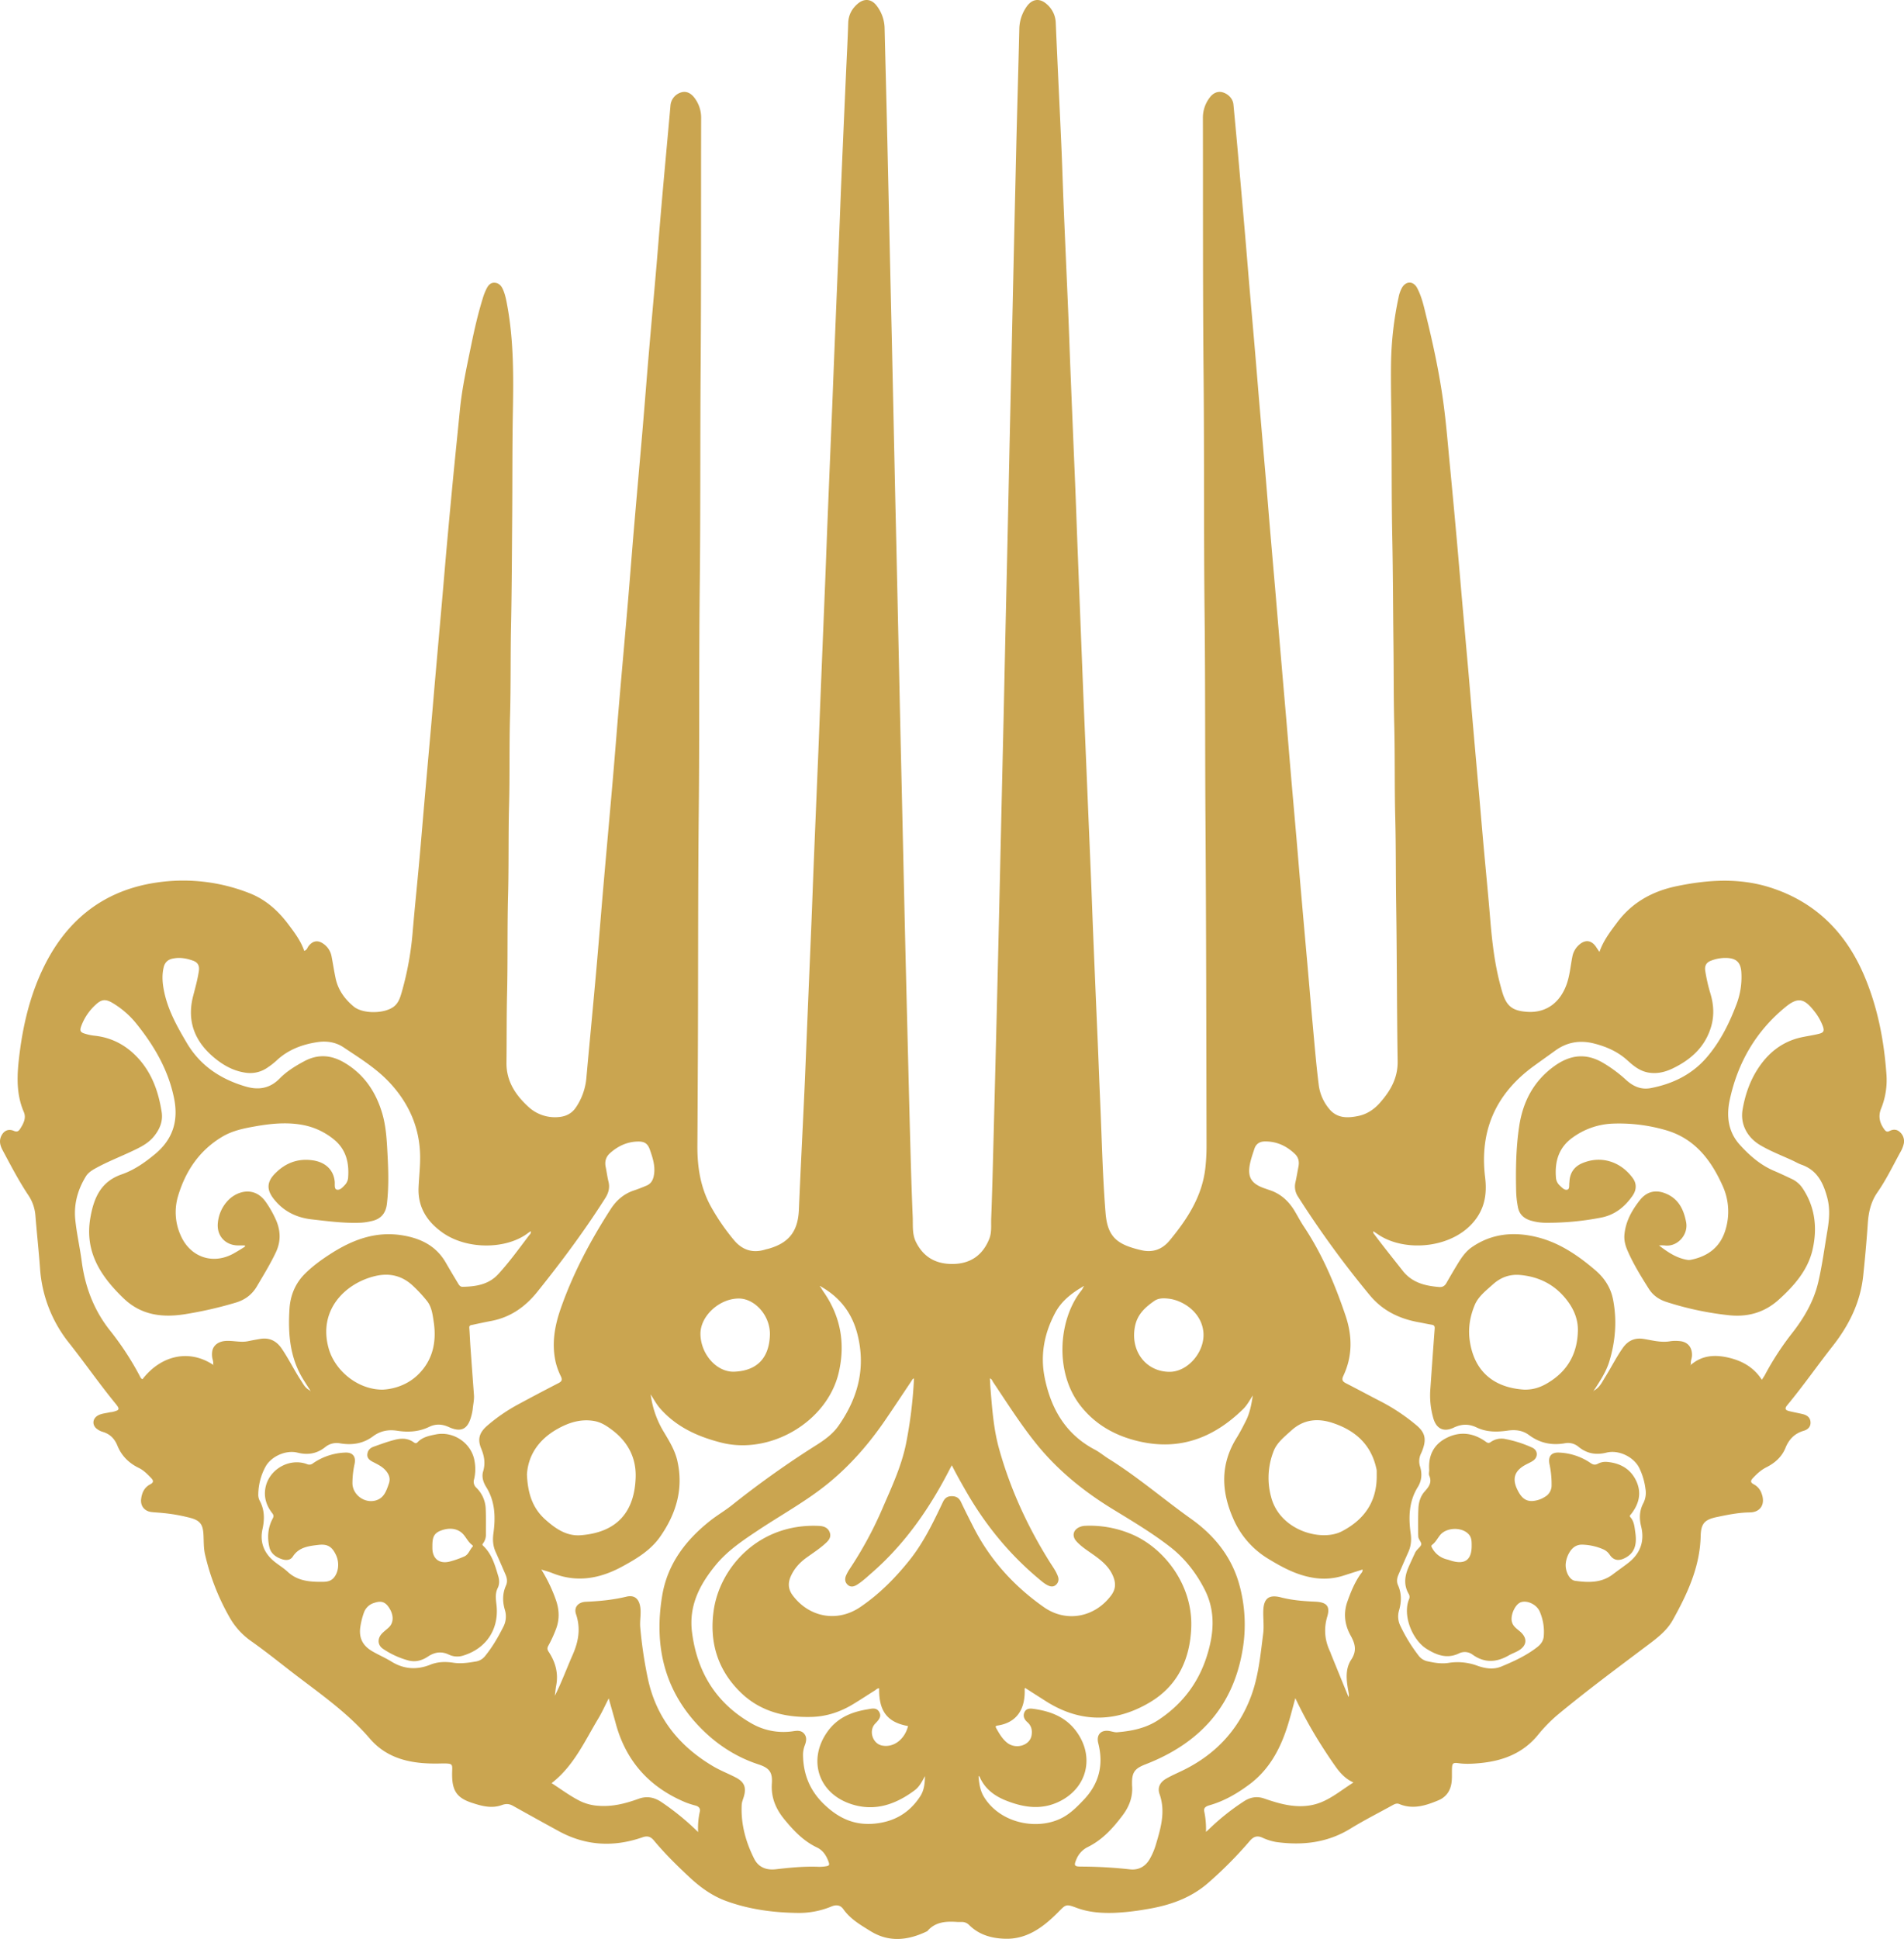 <svg xmlns="http://www.w3.org/2000/svg" viewBox="0 0 1927.28 1962.01"><defs><style>.cls-1{fill:#caa550;}</style></defs><title>Ресурс 2</title><g id="Слой_2" data-name="Слой 2"><g id="Слой_1-2" data-name="Слой 1"><path class="cls-1" d="M1619,963.16c4.18-11.81,11.17-20.7,17.9-29.75,15.2-20.44,36-31.75,60.47-36.79,32-6.6,64-8.6,95.69,1.77,45,14.73,75.29,45.35,93.68,88.2,13.92,32.43,20.45,66.66,22.85,101.77A76.83,76.83,0,0,1,1904,1122c-3,7.62-1.33,14.29,3.27,20.67,1.47,2,2.83,3.11,5.34,1.75,3.77-2,7.55-1.8,10.63,1.18a12.24,12.24,0,0,1,3.77,11.81,29.9,29.9,0,0,1-3.36,8.31c-7.54,13.71-14.3,27.89-23.27,40.76-6.67,9.55-9,20.14-9.76,31.47-1.19,17.59-2.78,35.14-4.62,52.69-2.84,27.18-14.33,50.27-30.91,71.37-15.53,19.78-29.93,40.44-46,59.82-2.95,3.55-1.81,5.1,1.91,6,4.51,1.11,9.1,1.93,13.62,3,4.11,1,7.51,3,8,7.74.54,5.13-2.79,8-6.9,9.18-9.22,2.73-14.86,8.56-18.46,17.37-3.66,9-10.65,15.21-19.25,19.53-5.32,2.67-9.56,6.56-13.58,10.84-2.51,2.66-2.89,4.51.8,6.42a16.22,16.22,0,0,1,7.74,8.81c4.5,11.44-1.21,19.51-11.74,19.61-11.15.11-22.14,2.34-33,4.6-12.75,2.64-16.46,6.44-16.77,19.47-.76,31.2-13.5,58.37-28.21,84.8-5.83,10.48-15.27,17.82-24.82,25-31,23.33-62.23,46.41-92.11,71.21a153.65,153.65,0,0,0-19.82,20.43c-15.31,18.48-35.56,26-58.63,28.17-7.16.67-14.19,1.1-21.37.09-6-.83-6.64.17-6.79,6.08-.12,4.65.21,9.3-.49,14-1.24,8.33-5.77,14.35-13.28,17.48-12.7,5.3-25.71,9.52-39.55,3.74-2.64-1.1-4.88.13-7.08,1.34-14.14,7.81-28.6,15.1-42.35,23.55-23.38,14.38-48.58,17.18-75.05,13.57a54.65,54.65,0,0,1-14.24-4.5c-5.23-2.28-8.88-1-12.6,3.38a411.56,411.56,0,0,1-41.83,42.21c-18.2,16-40,23.25-63.42,27a247.46,247.46,0,0,1-31.72,3.55c-13,.42-25.91-.43-38.35-5.07-11.18-4.18-10.89-3.36-19.17,4.93-14.58,14.61-31,26.92-52.94,26.37-13.42-.34-26.4-3.76-36.51-13.78a10.35,10.35,0,0,0-7.6-3.22c-1.5,0-3,.07-4.49,0-11.34-.78-22.26-.27-30.41,9.33-19.21,9.24-38.39,11.76-57.59-.12-10.06-6.23-20.33-12.14-27.37-22.14-3.08-4.37-7.48-4.66-12.06-2.73a85.9,85.9,0,0,1-35.12,6.51c-24.38-.39-48.41-3.62-71.5-12.06-14.36-5.24-26.42-14.09-37.43-24.38-12.54-11.72-24.79-23.76-35.78-37-3.27-3.92-6.65-4.73-11.39-3.08-29.15,10.15-57.53,8.7-84.85-6.24q-23.24-12.7-46.34-25.62c-3.78-2.12-7.09-2.26-11.29-.73-10.45,3.8-20.79.86-30.73-2.46-14.64-4.89-19.34-12.12-19.54-27.6-.15-11.8,2.73-12.3-12.49-12-26.41.58-52.19-3.49-70.87-25.29-23.79-27.77-54-47.87-82.49-70.07-12.48-9.73-24.89-19.54-37.83-28.67a73.34,73.34,0,0,1-21.86-24.38,233.23,233.23,0,0,1-24.65-63.53c-1.45-6.58-1.1-13.57-1.54-20.37-.62-9.55-3.42-13.47-12.7-16.09a174.77,174.77,0,0,0-28.93-5.12c-3.64-.38-7.31-.51-10.94-.94-7.08-.83-11.38-6.2-10.48-13.24.78-6.22,3.22-11.68,9.06-14.71,4-2.07,3.47-4,.8-6.74-3.73-3.84-7.43-7.66-12.33-10-10-4.85-17.42-12.29-21.6-22.6-2.91-7.17-7.72-11.83-15.16-13.94a17.47,17.47,0,0,1-5.31-2.72c-5.55-4-4.81-11,1.39-14.07,3.49-1.74,7.37-1.94,11.08-2.83,1-.23,2-.21,3-.44,7.37-1.76,7.85-2.73,3-8.61-16.25-19.86-30.91-40.94-46.8-61.08a135.1,135.1,0,0,1-29.46-75.57c-1.3-17.92-3.27-35.79-4.7-53.7a42.66,42.66,0,0,0-7.23-20.46C19,1194.83,11,1179.43,2.84,1164.17c-2.4-4.47-4-9.13-1.74-14.3,2.53-5.69,7.2-8,12.9-5.61,3.25,1.4,4.81.44,6.48-2.19,3.34-5.23,6.24-10.84,3.64-16.89-8.29-19.23-6.84-39-4.34-59,3.62-28.89,10.3-57.08,22.53-83.52,23-49.8,60.88-81.53,116-89.63a182.8,182.8,0,0,1,94.18,10.72c16.2,6.33,28.65,17.36,39,31.05,6.41,8.51,12.91,17,16.43,27.29,2.77-.68,3.15-3.16,4.41-4.76,4.27-5.39,9.16-6.36,14.8-2.51a19.79,19.79,0,0,1,8.51,13c1.41,7.34,2.53,14.74,4.07,22.06,2.48,11.75,9.21,21,18.22,28.52,9.29,7.75,31.54,7.48,40.95-.06,4.44-3.56,6.1-8.72,7.58-13.79a313.46,313.46,0,0,0,11.31-62.22c2-23.54,4.46-47,6.59-70.57,1.86-20.38,3.51-40.78,5.3-61.17q3.32-37.78,6.69-75.57c1.46-16.58,2.83-33.16,4.28-49.74q3.36-38.28,6.76-76.57c1.79-20.39,3.46-40.79,5.31-61.17q3.24-35.79,6.7-71.56c2-20.36,4.12-40.71,6.11-61.08,2.2-22.55,7.16-44.63,11.68-66.78,3.17-15.47,6.72-30.86,11.41-46a59.29,59.29,0,0,1,4-10.22c1.71-3.26,3.94-6,8-5.8s6.63,2.72,8.28,6.3c2.53,5.5,3.6,11.42,4.67,17.3,6.49,35.6,6.23,71.53,5.58,107.53-.64,35.16-.41,70.33-.68,105.5-.28,36.83-.4,73.66-1.17,110.48-.63,30.32-.13,60.66-1,91s-.19,60.66-1,91-.18,60.33-1,90.48c-.88,33.16-.22,66.33-1,99.48-.56,23.33-.33,46.66-.61,70-.22,18.46,8.81,32.38,21.65,44.25a39.5,39.5,0,0,0,31.65,10.83c7.1-.66,12.79-3.67,16.81-9.46a62.82,62.82,0,0,0,10.82-30.7c3.25-35.79,6.69-71.56,9.89-107.36,2.57-28.84,4.83-57.7,7.33-86.55,3.17-36.46,6.5-72.92,9.65-109.39,2.2-25.53,4.14-51.08,6.33-76.61,2.83-33.16,5.85-66.3,8.67-99.46,2.19-25.7,4.14-51.42,6.33-77.12,2.82-33.16,5.84-66.3,8.66-99.46,2.19-25.7,4.15-51.42,6.34-77.12,2.48-29.18,5.15-58.34,7.66-87.52,1.82-21.22,3.44-42.46,5.3-63.68,2.48-28.34,5.1-56.67,7.66-85q.63-7,1.24-13.93a15.13,15.13,0,0,1,11.43-13.55c5.08-1.28,9.84,1.1,13.74,6.86a33.15,33.15,0,0,1,5.9,19.22c-.21,84.33.11,168.67-.51,253-.55,73.5-.08,147-.91,220.49-.86,75.82-.22,151.65-1,227.48-.94,89-.46,178-1,267-.14,23.83-.21,47.65-.39,71.48-.17,21.44,2.94,42.14,13.3,61.28a218.89,218.89,0,0,0,23.35,34.21c8.45,10.35,19.07,14,32,10,1.11-.34,2.26-.54,3.38-.86,20.81-5.86,29.81-17.81,30.72-39.41,1.72-40.77,3.82-81.51,5.69-122.27.82-17.8,1.47-35.62,2.21-53.42Q819,990,821.44,931.57c.77-18.81,1.42-37.62,2.18-56.42q2.36-57.66,4.78-115.32c.76-18.64,1.44-37.28,2.19-55.92q2.4-59.16,4.81-118.32c.77-19.31,1.44-38.62,2.22-57.93q2.36-58.41,4.8-116.82c.75-18.47,1.42-36.95,2.18-55.42q2.37-57.92,4.78-115.82c.78-19,1.43-37.95,2.25-56.92q2.31-54.41,4.76-108.81c.74-16.81,1.68-33.61,2.19-50.42.24-8.11,3.57-14.42,9.5-19.56,6.73-5.84,14.13-5.06,19.44,2.06a38.59,38.59,0,0,1,7.91,22.72c.71,30.31,1.54,60.62,2.24,90.94q1.67,72.2,3.23,144.41.87,38.73,1.79,77.45,1.62,73.69,3.19,147.41c.58,26.65,1.23,53.3,1.81,80q1.62,73.45,3.2,146.91.87,39.74,1.82,79.45,1.59,70.21,3.17,140.42.89,38.22,1.85,76.44,1.56,62.71,3.15,125.41c.85,31.31,1.67,62.62,3,93.9.37,8.49-.76,17.26,3.36,25.48,7.75,15.47,20.52,22.24,37.23,22.06,17.87-.2,30.34-8.91,36.93-25.5,2.61-6.59,1.64-13.85,1.92-20.77,1.07-27.13,1.68-54.28,2.4-81.42q1.62-62.2,3.16-124.41,1-40.47,1.94-80.95,1.56-67,3.07-133.91l2-86.45,2-92.44q1-44.24,2-88.45,1-46.72,2-93.44,1-45,2-90,1.5-67.45,3-134.92,1-43,2-85.94c.93-36.81,2-73.61,2.88-110.42a40.37,40.37,0,0,1,7.81-23.77c5.46-7.37,12.91-8.19,19.78-2.12a25.94,25.94,0,0,1,9.31,19.14c1.76,41.27,3.82,82.52,5.64,123.78.93,21,1.53,41.94,2.4,62.91,1.5,35.95,3.14,71.88,4.65,107.82.84,20,1.47,39.95,2.29,59.93q2.3,56.4,4.68,112.82c.84,20.63,1.53,41.28,2.33,61.92q2.57,66.15,5.19,132.31,1.35,33.95,2.81,67.89,2.85,67.89,5.68,135.79c.81,19.64,1.48,39.28,2.29,58.92q2.31,55.66,4.72,111.32c.77,18.47,1.44,37,2.26,55.42,1.67,37.76,2.43,75.61,5.47,113.27,2,24.51,11.69,32.06,36.24,37.74,11.61,2.68,21.11-.8,28.55-9.77,17.84-21.53,32.92-44.53,36.2-73.23a203.44,203.44,0,0,0,1.22-23.42c-.26-109.17-.3-218.33-1.07-327.48-.5-70-.13-140-.9-210-.89-79.66-.27-159.32-1-239-.86-87.66-.53-175.32-.72-263a33.38,33.38,0,0,1,6.62-20c3.62-5.1,8.43-7.06,13.29-5.72,5.84,1.62,10.51,6.62,11,12.26q2.64,27.59,5.08,55.18,3.41,38.28,6.71,76.57c1.49,17.24,2.85,34.5,4.33,51.74,1.85,21.72,3.79,43.43,5.64,65.15,1.49,17.41,2.87,34.83,4.35,52.24q3.3,38.79,6.67,77.58c1.48,17.41,2.86,34.83,4.34,52.24,1.86,21.88,3.79,43.76,5.66,65.64,1.46,17.08,2.84,34.17,4.3,51.24q3.33,39,6.72,78.08c1.47,17.25,2.84,34.5,4.32,51.74,1.86,21.72,3.81,43.43,5.69,65.14,1.45,16.92,2.82,33.83,4.29,50.74q3.31,38,6.72,76.08c1.78,20.22,3.46,40.45,5.32,60.66,1.93,20.87,3.62,41.78,6.26,62.57a46.94,46.94,0,0,0,10.68,23.93c7.92,9.57,18.62,9.25,29.4,7,8.59-1.76,15.86-6.65,21.52-13,10.69-12,18.5-25.13,18.22-42.36-.83-52.82-.68-105.66-1.49-158.48-.45-29.16-.17-58.33-.92-87.48-.8-31.15-.25-62.32-1-93.47-.69-27.16-.5-54.33-.81-81.48-.43-36.16-.45-72.33-1.2-108.48-.82-39.83-.46-79.66-.9-119.48-.21-19.33-.64-38.66-.35-58a341.73,341.73,0,0,1,7.58-65.84,33.36,33.36,0,0,1,3.43-9.87c4-7,11.47-7.07,15.3,0,4.78,8.87,6.85,18.72,9.23,28.39,7.28,29.56,13.65,59.33,17.65,89.51,2.71,20.44,4.36,41,6.34,61.55q3.51,36.27,6.75,72.56c1.84,20.38,3.54,40.78,5.33,61.16q3.3,37.29,6.63,74.58c1.5,17.08,2.88,34.16,4.37,51.24q3.3,37.79,6.68,75.57c1.44,16.41,2.81,32.83,4.29,49.23,2.22,24.69,4.68,49.36,6.71,74.07,1.87,22.74,4.38,45.35,10.27,67.47.64,2.41,1.31,4.82,2,7.21,4.31,14.37,10.33,19.11,25.46,20.06,18.71,1.18,33.06-9,39.78-28.1,3.17-9,3.86-18.53,5.74-27.81a21,21,0,0,1,7.18-12.25c6.1-5.12,12-4.3,16.62,2.18C1616.36,959.36,1617.28,960.73,1619,963.16ZM1613.64,1407l1.2-.79c4.81-3.13,7.13-8.23,10-12.84,6.09-9.73,11.19-20.07,17.82-29.48,5.21-7.4,12.16-10.53,21.13-9.09s17.86,4,27.16,2.28a36.42,36.42,0,0,1,9-.12c8.15.58,12.88,6.08,12.75,14.26,0,3.32-1.85,6.44-1,9.83-.56-.17-.78,0-.5.55l.43-.63c11.47-9.82,24.59-10.44,38.54-7.11,13.69,3.28,25.17,9.82,33.22,22.27,1.21-1.91,2.18-3.25,3-4.7a286.27,286.27,0,0,1,27.45-42.26c12.24-15.59,22.16-32.49,26.69-52,4-17.18,6.28-34.68,9.22-52,1.87-11.07,2.8-22.12-.12-33.17-3.93-14.88-10.11-27.92-26.06-33.49-3.28-1.15-6.32-3-9.49-4.44-10.88-5-22.13-9.28-32.46-15.42-13.25-7.89-20.17-21.39-17.75-35.75,2.37-14,6.84-27.55,14.36-39.69,10.66-17.22,25.35-29.4,45.68-33.7,5.69-1.2,11.47-2,17.11-3.41,5.1-1.26,5.84-3,4-8a55.39,55.39,0,0,0-9-15.48c-9.88-12.59-16.4-13.75-28.74-3.63-30,24.58-48.35,56.36-56.41,94-3.52,16.47-1.57,32.42,10.31,45.47,9.78,10.75,20.67,20.31,34.31,26.15,6,2.55,11.85,5.31,17.71,8.09a27,27,0,0,1,11.08,9.11c13.13,19.25,15.45,40.81,10.45,62.63-4.76,20.76-18.59,36.49-34.14,50.56-14.22,12.87-30.93,17.74-49.81,15.88a312.94,312.94,0,0,1-63.82-13.47c-7.72-2.45-13.77-6.71-18-13.4-7.92-12.52-15.73-25.13-21.62-38.78-2.26-5.23-3.64-10.61-3-16.47,1.32-13.14,7.51-24.08,15.37-34.14,7.33-9.39,16.81-11.33,27.66-6.39,12.22,5.56,17.09,16.27,19.38,28.49,2.39,12.73-8.93,25.24-21.75,23.48a41.81,41.81,0,0,0-5.71,0c8.84,6.78,17.82,12.91,29,14.64a10,10,0,0,0,3.48-.17c17.57-3.62,29.94-13.18,35-30.92a62.65,62.65,0,0,0-3.09-43.88c-11.75-26.31-28.4-48-57.62-56.36a169.79,169.79,0,0,0-53.8-6.58,73.82,73.82,0,0,0-40.41,14.11c-13.93,9.92-18.19,24-16.88,40.33a11.89,11.89,0,0,0,3.64,8c2.34,2.14,5,5.26,7.94,4.37,2.59-.79,1.5-4.91,2.07-7.54a2.74,2.74,0,0,0,0-.5c.46-8.85,4.75-15.21,12.83-18.66,19.19-8.19,39.07-1.7,51.26,15,4.17,5.72,3.84,12-.14,17.76-7.74,11.21-17.84,19.4-31.46,22.13a279.89,279.89,0,0,1-55.56,5.32,54.89,54.89,0,0,1-16.26-2.27c-6.91-2.15-11.53-6.33-12.85-13.78a98.77,98.77,0,0,1-1.73-14.85c-.53-22.33-.26-44.66,3.07-66.79,3.77-25.08,14.85-46.09,35.93-61.09,15.67-11.15,31.66-13.24,49-3a137.78,137.78,0,0,1,23.19,17.19c7.13,6.54,15.23,10.22,25.06,8.33,22.23-4.27,41.81-13.8,56.68-31.13,13.8-16.09,23.1-34.93,30.48-54.72a77.5,77.5,0,0,0,4.57-30.4c-.42-10.87-5-15.35-15.85-15.47a39.87,39.87,0,0,0-15.11,2.88c-4.79,1.87-6.41,5.29-5.62,10.3a169.7,169.7,0,0,0,5.21,22.84c3.36,11.11,4,22.35.74,33.47-6,20.46-20.4,33.45-39,42.38-8,3.81-16.27,5.72-25.19,4-8.25-1.62-14.5-6.7-20.38-12.06-9.78-8.9-21.27-14-33.9-17.2-14.27-3.62-27.35-1.51-39.33,7.18-7.28,5.29-14.64,10.45-21.91,15.75-38.2,27.9-54.84,65.13-49.1,112.33,1.71,14.09.5,27.67-7.85,40.23-21.18,31.85-72.34,36.52-100,18l-5.28-3.52c-.35,1.91.56,2.53,1.12,3.28,9.27,12.42,19,24.47,28.57,36.65s22.75,15.34,37,16.5c3.43.28,5.65-1.18,7.3-4.09q5.19-9.12,10.62-18.1c4.16-6.85,8.48-13.58,15.28-18.24,20.39-14,42.94-15.73,66-10,22.57,5.61,41.46,18.56,59,33.56,9.28,8,15.56,17.82,17.83,29.87,4,21,2.36,41.77-3.81,62.14-3.1,10.28-9,19.24-14.77,28.2-.45.4-.89.81-.47,1.49-.57-.22-.9-.17-.62.55Zm-1300,0c.2.27.29,1.07.74.15l-.76-.13c.41-.67,0-1.08-.46-1.49-2.05-3.23-4.13-6.43-6.14-9.68-13.66-22-15.56-46.44-14-71.33.83-13.6,5.8-25.94,15.76-35.8,7.73-7.66,16.49-14,25.61-19.88,22-14.17,45.21-23.12,72.13-19,19.11,3,34.9,10.59,44.87,28,3.89,6.79,7.92,13.5,11.95,20.21,1.11,1.84,2.2,4,4.76,4,13.45-.18,26.49-2.23,36.11-12.67,11.28-12.26,21.05-25.81,31.11-39.09.88-1.15,2.44-2.2,2-4.47a28.44,28.44,0,0,0-2.41,1.51c-21.6,16.89-62,17.61-87.08-.19-15.58-11.06-25-25.69-24.14-45.54.44-10.48,1.69-20.95,1.58-31.42-.28-28.78-11.21-53.51-30.59-74.42-13.58-14.66-30.61-25.11-47.08-36.1-7.7-5.14-16.82-6.56-25.94-5.23-15.77,2.31-30.25,7.74-42.09,19a72,72,0,0,1-8.69,6.73,30.51,30.51,0,0,1-22.25,5.25c-12.71-1.78-23.33-7.93-32.77-16-19.12-16.34-26.81-36.76-20.34-61.68,2.17-8.37,4.51-16.69,5.78-25.27.74-5-.81-8.51-5.64-10.3-6.81-2.52-13.74-3.75-21-2.17-5,1.08-7.85,4-9,8.84-2,8.49-1.15,16.94.65,25.25,4,18.66,13.22,35.06,22.83,51.3,13.68,23.09,34.26,36.59,59.5,44,13.11,3.87,24.55,2,34.4-8.05,7.16-7.31,15.78-12.61,24.8-17.47,14.05-7.56,27.47-6.46,40.78,1.4,19.67,11.62,31.59,29.11,38.09,50.65,4.13,13.68,4.79,27.87,5.55,42,.9,16.79,1.37,33.63-.65,50.41-1.13,9.34-6.09,15.2-15.43,17.22a64.19,64.19,0,0,1-10.33,1.62c-16.89.82-33.57-1.45-50.27-3.34-15.6-1.75-28.67-8.21-38.49-20.69-7.52-9.56-7-17.43,1.67-26.07,10.31-10.26,22.51-15,37.19-13.06,13.27,1.7,21.75,9.6,22.87,21.7.26,2.83-.65,7.27,2,8,3.31.91,6.19-2.51,8.61-5.06a12.18,12.18,0,0,0,3-7.78c1-14.87-2.38-28.16-14.57-38a70.09,70.09,0,0,0-32.37-14.76c-15.62-2.73-31.18-1.22-46.67,1.51-11.66,2.05-23.28,4.33-33.64,10.47-23.28,13.81-37.36,34.76-44.94,60.14a56.88,56.88,0,0,0,2.54,39.57c9.65,22.4,32.82,30.32,53.92,18.42q4.78-2.7,9.42-5.66c.8-.52,2.33-.84,1.76-2.37-2.07,0-4.07,0-6.06,0-13.21.31-22.53-9.3-21.34-22.46A37.86,37.86,0,0,1,231,1214.47c8.94-9.25,26.89-14.94,38.55,2.45a105.64,105.64,0,0,1,10.16,18.31c4.44,10.69,4.58,21.21-.45,31.87-5.64,11.93-12.54,23.12-19.21,34.45-4.94,8.4-12.08,13.75-21.59,16.55a395.58,395.58,0,0,1-52,11.79c-22.8,3.49-43.85.65-61.3-16.12-23.16-22.24-39.66-47-33.7-81.51,3.47-20.14,10.61-36.65,31.6-43.93,12.72-4.41,23.53-12,33.92-20.6,18.26-15.2,23.83-34,19.16-56.7-5.77-28.14-19.67-52.15-37.29-74.24a90.37,90.37,0,0,0-25-22c-7.21-4.2-11.12-3.66-17.12,1.91a55.11,55.11,0,0,0-14.42,21.34c-1.86,5-1,6.6,4,8a49.7,49.7,0,0,0,8.76,1.87c17.55,1.72,32.18,9.4,44.1,22.09,14.56,15.51,21.3,34.71,24.49,55.29,1.41,9.06-1.83,17-7.47,24.1-6,7.65-14.43,11.61-22.88,15.59-11.89,5.61-24.17,10.38-35.73,16.69-4.14,2.26-8.16,4.6-10.7,8.74-8.21,13.45-12.27,27.87-10.67,43.78,1.42,14.09,4.63,27.88,6.47,41.89,3.39,25.79,12.2,49.32,28.43,69.87a295.92,295.92,0,0,1,30.12,45.88c.74,1.4,1.26,3.08,3,3.73,19.06-24.61,47.56-30.42,71.45-14.61.15.21.06,1,.6.26l-.67-.18c.58-2,0-3.95-.47-5.88a19.36,19.36,0,0,1-.21-8.43c1.27-5.82,6.46-9.41,13.43-9.9,7.64-.53,15.24,1.86,22.89.22,3.9-.83,7.83-1.51,11.75-2.2,9.6-1.69,16.8,1.85,22.23,9.83,7,10.35,12.5,21.63,19.33,32.08,2.25,3.44,4.1,7.27,7.9,9.44Zm782.71-105.28c-11.37,6.62-21.76,14.58-28.06,26.29-11.3,21-15.62,43.31-10.63,67,6.55,31.18,21.38,56.42,50.48,71.78,5,2.63,9.36,6.37,14.16,9.36,29.34,18.24,55.48,40.89,83.57,60.87,23,16.38,40.45,37.7,48.34,65.47a151.54,151.54,0,0,1,3.51,67.26c-9.74,57.85-44.58,94.66-98,115.4-10.78,4.18-14,7.8-13.85,19.49,0,.5,0,1,0,1.5,1.07,11.38-2.56,21.35-9.26,30.33-9.73,13-20.48,25-35.41,32.39a23.72,23.72,0,0,0-11.65,12.5c-2.62,6.15-2.24,7.33,4.57,7.34a463.06,463.06,0,0,1,49.8,2.81c8.3.91,15.24-2.61,19.71-10.19a67.56,67.56,0,0,0,6.45-15.12c4.94-16.62,9.85-33.14,3.69-50.76-2.4-6.89.5-12.22,7-15.91,5.06-2.86,10.41-5.22,15.66-7.74,32.84-15.74,56.51-40.34,69.52-74.35,7.89-20.61,9.9-42.66,12.68-64.44,1-7.85-.16-15.64.13-23.45.47-12.45,5.91-16.34,17.85-13.25,11.32,2.93,23,3.85,34.56,4.34,11.43.49,15.54,4.33,12.32,15.12-3.75,12.59-2.51,24.21,3,35.74.43.89.67,1.88,1.05,2.8,5.69,14,11.39,27.91,17.49,42.87a13.78,13.78,0,0,0,.38-2.23c-.14-1.15-.33-2.3-.53-3.44-2-11-3.49-22.46,2.81-32.08,6-9.1,4.1-16.14-.61-24.63-5.92-10.68-7.42-22.36-3.2-34.26,3.39-9.59,7.23-19,13.07-27.42,1-1.39,2.5-2.63,2.28-5l-19.52,6.24a65.12,65.12,0,0,1-31.06,2c-16.44-2.78-30.74-10.45-44.74-19a88.14,88.14,0,0,1-35.59-40.7c-12.25-27.75-13.17-55,3.34-81.61,3.51-5.65,6.56-11.59,9.55-17.54,4-8,5.57-16.72,6.91-25.5-3.14,4.76-5.75,9.84-9.82,13.81-29.4,28.73-63.55,42.17-104.94,32.73-24-5.48-44.46-16.71-59.78-36.32-25.68-32.86-22.39-84.34-.94-113.88,1.45-2,3.25-3.8,4-6.26.2-.2.62-.55.59-.59C1096.93,1300.93,1096.64,1301.35,1096.36,1301.76Zm-265.44,0c-.27-.41-.56-.83-1-.19a5.31,5.31,0,0,0,.6.6c1,1.69,2,3.44,3.1,5,17.5,25,22.18,52.68,15.35,81.82-11.66,49.77-69.39,83.49-119.08,70.72-23.51-6-44.92-15.62-61.4-34.2-3.66-4.12-6.33-8.91-9.83-14.57a96.31,96.31,0,0,0,13.07,37.67c5.54,9.29,11.36,18.6,13.83,29.25,6.55,28.31-1,53.69-17.23,76.94-9.71,13.94-23.91,22.41-38.49,30.34-22.74,12.36-46.17,16.58-71,6.54-3.52-1.42-7.25-2.33-10.89-3.48a154.89,154.89,0,0,1,14.65,30.47c3.46,9.73,4,19.41.38,29.27a129,129,0,0,1-7.88,17.24c-1.28,2.33-1.26,3.89.3,6.24,6.84,10.36,10,21.65,7.6,34.16-.65,3.4-.92,6.88-1.36,10.32,6.84-13.55,12-27.73,18.09-41.53,5.9-13.44,8.22-26.64,3.35-41-2.42-7.14,2.31-12.25,9.95-12.58,13.8-.59,27.5-1.9,41-5.16,7.73-1.86,12.35,1.62,13.89,9.5,1.39,7.17-.46,14.3.15,21.42a439.15,439.15,0,0,0,7.58,51.29c8.32,40,31.65,69,66.25,89.43,7.29,4.3,15.29,7.37,22.82,11.29,8.89,4.64,11,10.28,8.08,19.83-.79,2.54-1.86,5.11-2,7.71-1,19.44,4,37.59,12.65,54.77,4.46,8.84,12.55,11.64,21.88,10.57,14.07-1.62,28.12-3,42.31-2.51a41.73,41.73,0,0,0,7-.29c5.25-.68,5.5-1.24,3.46-6.33-2.24-5.59-5.58-10.28-11.16-12.92-13.63-6.46-23.66-17.09-33-28.47-8.64-10.51-13.6-22.16-12.63-36.26.8-11.64-2.74-15.79-13.74-19.4-23-7.53-42.74-20.61-59.28-37.72-36.1-37.31-46.33-82.62-38-132.89,5.3-32,23.6-56,48.29-75.62,7.28-5.8,15.45-10.49,22.71-16.31A951.85,951.85,0,0,1,826.69,1462c8.35-5.29,16.35-11.13,22.07-19.3,19.51-27.88,27.76-58,19.34-92C862.67,1328.7,850.29,1312.75,830.92,1301.76Zm94.24,93.07c-1.54.32-1.94,1.69-2.65,2.74-8.72,13-17.34,26.07-26.17,39-16.05,23.5-34.45,44.86-56.45,63.12-22.55,18.7-48.27,32.63-72.51,48.76-15.6,10.39-30.91,20.54-43,35.29-16.34,19.93-27.32,41.26-23.88,68,5.17,40.25,24.35,71.48,59.71,91.85a64.86,64.86,0,0,0,42.77,8.16c4.24-.65,8.12-.89,11,2.53s2.27,7.47.8,11.38a27.53,27.53,0,0,0-1.93,10.22c.3,19.56,6.91,36,21.35,49.87s30.33,21.41,50.68,19.56c20.18-1.84,35.64-10.8,46.63-27.72,4.05-6.23,4.61-13.24,4.78-20.43-2.88,5.29-5.58,10.78-10.43,14.38-19.82,14.76-41.52,22.11-65.91,13.39-32.37-11.57-42.23-45.19-22.15-73,9.91-13.72,23.89-19.57,39.83-22.21,4.45-.73,9.42-2.39,12.26,2.41,3,5-.81,8.58-4.11,12.09-6.57,7-2.6,19.83,6.66,21.94,11.69,2.67,23.24-5.81,26.73-19.62-21-3.75-29.63-15-29.27-38.17-1.86-.11-3,1.29-4.34,2.15-7.34,4.6-14.57,9.38-22,13.87-12.89,7.83-26.84,12.49-42,12.91-27.15.75-52.26-5.59-72.07-25-23.06-22.59-31.58-50.6-27.08-82.6,6.15-43.66,45.87-88.72,106.89-85.67,4.69.23,9,1.86,10.68,6.81,1.59,4.69-1.23,8-4.41,10.85-5.92,5.41-12.67,9.75-19.16,14.41-6.92,5-12.39,11-15.9,18.81-3.16,7.07-2.7,13.35,2.05,19.62,16.86,22.25,45.23,27.3,68.34,11.54,19.15-13,35.37-29.37,49.77-47.4,14.24-17.83,24.07-38.3,33.78-58.79,1.83-3.86,4.3-5.88,8.82-5.92s7.46,1.64,9.43,5.8c4.13,8.72,8.49,17.34,12.88,25.94,16.81,32.9,41,59.44,71.05,80.52,22.74,16,51.66,10.35,68.21-12,4.57-6.16,4.79-12.27,1.91-19.21-4.12-9.94-12-16.16-20.33-22.08-5.84-4.13-12-8-16.81-13.32s-3.39-11.65,3.31-14.47a16.57,16.57,0,0,1,5.83-1.23,108.16,108.16,0,0,1,46.77,8.54c32.46,13.67,62,50.91,60.29,94.53-1.26,32.25-13.87,58.78-41.54,75.35-34.74,20.82-70.66,21.31-105.68-1-7-4.44-13.94-8.91-20.87-13.33-.37.47-.55.6-.55.71.94,20.22-7.58,34.43-27.56,37.34-2.1.31-2,1.18-1.19,2.65,3,5.39,6.11,10.79,11,14.71,8.68,6.93,22.62,3,24.66-6.94,1.07-5.28.14-10.16-4.29-14-2.92-2.56-4.55-6-2.84-9.87,1.61-3.65,5.12-4,8.57-3.55,18.06,2.44,34,8.4,45,24.35,17.34,25.14,9.64,55.5-17.65,69.2-18.06,9.08-35.79,6.56-53.59-.3-12.41-4.77-22.55-12.15-27.88-24.89,0-.1-.46,0-.91-.08.65,7.37,1.54,14.44,5.58,21,16.79,27.28,55.14,34.16,79.9,20.62,8.2-4.49,14.55-11,20.9-17.65,15.71-16.38,20.39-35.58,14.83-57.43-2.21-8.7,2.94-14,11.88-12.2,2.44.48,5,1.34,7.35,1.14,14.88-1.23,29.17-4.1,42-12.67,23.5-15.67,39.73-36.68,48.4-63.5,7.39-22.84,9.44-45.76-1.82-68-8.6-17-20.32-32-35.31-43.57-18.16-14.06-38-25.87-57.59-37.84-29.29-17.89-55.54-39.08-77.21-65.77-16.2-20-29.86-41.69-44.16-63-.88-1.31-1.23-3.16-3.21-3.66.19,3.37.29,6.66.55,9.93,1.69,20.57,3.14,41.24,8.69,61.17,11.37,40.81,28.93,79,51.44,114.86,3,4.78,6.47,9.32,8.28,14.77a7.37,7.37,0,0,1-2.2,8.19c-2.37,2.15-5.22,1.86-8,.53-3.49-1.68-6.37-4.23-9.31-6.69-29.74-24.83-53.85-54.34-73.19-87.86-5-8.71-10-17.42-14.78-27-.81,1.44-1.23,2.12-1.59,2.83-20.4,40-45.47,76.39-79.56,106.07-4.77,4.16-9.38,8.52-14.76,11.91-3,1.89-6.31,2.85-9.28.32-3.18-2.7-3.43-6.33-1.72-10a41.78,41.78,0,0,1,3.11-5.69,386,386,0,0,0,33.36-61.35c9.28-21.55,19.36-42.8,24.06-66A447.35,447.35,0,0,0,925.16,1394.83Zm521.52,92.55c-1-15.41,5.17-26.53,18.58-32.88,13.68-6.47,26.91-4.26,39,4.54,2,1.43,3.1,1.25,4.75.08a18.88,18.88,0,0,1,14.79-3,119.67,119.67,0,0,1,27,8.62c6.15,2.7,6.36,9.9.7,13.54-2.51,1.62-5.31,2.77-7.92,4.24-10.59,6-13,13.82-7.72,24.72,3.22,6.61,7.35,12.21,15.73,11.57a26.94,26.94,0,0,0,12.18-4.16,13.28,13.28,0,0,0,6.81-12,95.68,95.68,0,0,0-2.08-20.81c-1.74-8,1.64-12.44,9.76-12a60.74,60.74,0,0,1,31.8,10.59c2.49,1.71,4.58,2.15,7.32.71a16.61,16.61,0,0,1,9.19-1.88c13.41,1.16,24,7,29.79,19.5,5.51,12,2.69,23-5.13,33.12-.77,1-2.22,1.82-.87,3.36,3.89,4.43,4.16,10,4.95,15.44,2,13.57-1.49,21.59-11.19,26.2-6.13,2.91-11.09,1.82-14.79-3.75a15.15,15.15,0,0,0-6.81-5.57,57.56,57.56,0,0,0-19.83-4.54c-6.18-.43-10.51,2.23-13.73,7.31a27.37,27.37,0,0,0-4,11.18c-1,7.72,3.41,17.23,9.39,18.07,13.3,1.86,26.6,2.31,38.2-6.52,4.91-3.73,10-7.26,14.88-11,12.72-9.6,17.62-22.13,13.74-37.73-2-8.09-1.66-15.87,2.25-23.28a23,23,0,0,0,2.16-14.56,66.86,66.86,0,0,0-6.42-21.41c-5.78-11.14-20.85-18.25-33-15.21-10.44,2.61-19.72,1.09-28.16-5.74a16.45,16.45,0,0,0-13.56-3.81c-13.5,2.48-25.71,0-36.83-8.28-6.32-4.7-13.61-5.57-21.41-4.45-10.64,1.54-21.37,1.68-31.36-3.11-7.94-3.82-15.27-3.72-23.34.11-10.25,4.87-17.66,1.1-20.7-9.71a83.73,83.73,0,0,1-3-28.66c1.45-20.59,2.87-41.18,4.44-61.76.19-2.56-.57-3.59-3-4-4.43-.71-8.81-1.72-13.23-2.51-19.64-3.54-36.62-11.75-49.56-27.46a987.28,987.28,0,0,1-72.6-99.7,18.42,18.42,0,0,1-2.59-14.36c1.22-5.34,2.09-10.77,3.12-16.16.91-4.73,0-9.1-3.48-12.46-8.59-8.33-18.81-13.07-31-12.77-4.95.12-8.58,2.56-10.16,7.43s-3.23,9.47-4.29,14.32c-3.08,14,.89,20.89,14.34,25.59,1.73.6,3.45,1.24,5.19,1.81,11.33,3.69,19.5,11.18,25.53,21.25,3.16,5.28,6,10.76,9.43,15.89,18.49,27.82,31.37,58.27,42,89.74,7,20.62,7.29,41.18-2.21,61.23-1.79,3.78-.79,5.62,2.65,7.37,11.12,5.68,22.11,11.63,33.21,17.35a196.53,196.53,0,0,1,38.65,25.57c8,6.87,9.58,13.3,6.14,23.25a43.47,43.47,0,0,1-1.84,4.64,17.88,17.88,0,0,0-1.09,13.56c2.2,7.18,1.71,14.24-2.31,20.7-9.08,14.59-9.46,30.59-7.22,46.77.94,6.76.41,12.82-2.32,18.92-3.4,7.59-6.67,15.25-10,22.88-1.51,3.47-2.13,7-.52,10.63,3.72,8.32,3.62,16.77,1.14,25.37a21.51,21.51,0,0,0,1.34,16,164.47,164.47,0,0,0,18.24,29.75,15.18,15.18,0,0,0,8.52,5.8c7.16,1.64,14.52,2.88,21.77,1.8a57.84,57.84,0,0,1,29,2.72c7.91,2.88,16.36,4.3,24.44,1,12.91-5.33,25.63-11.19,36.75-19.9,3.52-2.76,6-6.26,6.37-10.88a51.64,51.64,0,0,0-4.08-24.89c-3-7.06-12.46-11.66-19-9.48-5.59,1.87-10.45,12.16-9.36,18.9.86,5.27,4.89,7.72,8.37,10.71,7.75,6.66,7.27,14.16-1.49,19.36-3.14,1.86-6.67,3-9.84,4.86-12.34,7.08-24.42,7.92-36.52-.69a13.18,13.18,0,0,0-13.8-1.39c-12,5.77-22.37,2-32.85-4.52-14.38-8.94-24.72-34-17.69-50.52a5.83,5.83,0,0,0-.56-5.29c-5-8.76-4-17.62-.24-26.43,2.14-5,4.52-10,6.81-15,1.42-3.09,4.67-5.08,6-7.7s-3-5.74-2.78-9.35c0-.66-.1-1.33-.1-2,0-8.49-.16-17,.22-25.48.28-6.41,2-12.65,6.39-17.53,4.15-4.67,7.56-9,4.69-15.8C1446,1491.52,1446.68,1489.07,1446.68,1487.38Zm-966.91-75.6c.32,4.7-.82,9.28-1.25,13.92A45.2,45.2,0,0,1,477,1433c-3.43,13.08-10.21,16.65-22.59,11-6.93-3.15-13.31-3.45-20.07-.2-10.29,5-21.26,5.62-32.25,3.9-9.14-1.43-17.25.21-24.54,5.65-10,7.5-21.23,9.08-33.19,7.12a18.29,18.29,0,0,0-15.05,3.69c-8.45,6.81-17.73,8.32-28.16,5.7-11.74-2.95-26.77,3.76-32.49,14.4a60.23,60.23,0,0,0-7.2,27.26,13.22,13.22,0,0,0,1.32,6.79c5.07,9.28,5.16,18.82,2.91,29-2.42,11,.19,21,8.31,29.4,5.17,5.32,11.84,8.7,17.15,13.67,9.62,9,21.35,10.2,33.45,10.21,4.52,0,9.38.1,13-3.84,5-5.43,6.22-15.18,2.64-23-3.87-8.48-8.44-11.65-17.66-10.58-9.85,1.14-20,2.18-26.21,11.88-2.38,3.7-6.62,3.94-10.42,2.78-6.31-1.94-11.75-5.67-13.29-12.38-2.24-9.77-1.55-19.61,3.22-28.61,1.36-2.56,1.28-3.68-.41-5.85-5.72-7.39-8.51-15.74-6.84-25.21,3.36-18.94,24.31-31,42.21-24.27a5.77,5.77,0,0,0,6-.88,61.25,61.25,0,0,1,32.73-10.84c7.52-.3,10.91,4.14,9.33,11.54a92.89,92.89,0,0,0-2.16,19.3c0,11.64,12,20.75,23.41,17.65,8.69-2.37,11-10,13.51-17.2,1.76-5.07.1-9.35-3.37-13.29-3.66-4.16-8.53-6.29-13.23-8.77-3.11-1.63-5.68-3.83-5.19-7.73s2.75-6.18,6.44-7.49c7.22-2.55,14.37-5.24,21.82-7.07,6.41-1.57,12.54-1.5,18.22,2.34,1.39,1,2.69,2,4.35.22,5-5.25,11.86-6.56,18.52-7.89,18-3.59,36.25,9,39.11,27a44.42,44.42,0,0,1-.43,18.36,8.14,8.14,0,0,0,2.27,8.6,31.4,31.4,0,0,1,9.48,21.42c.37,8.48.17,17,.19,25.49a14.46,14.46,0,0,1-2.6,9c-.67.91-1.53,1.52-.15,2.84,8.84,8.38,12,19.7,15.3,30.83,1.12,3.79,1.28,8.11-.54,11.79-2.78,5.63-2,10.9-1.32,17,2.8,23.78-9.45,43.88-33.31,51.34a19.59,19.59,0,0,1-14.64-.75c-7.74-3.76-14.61-2.7-21.61,2-5.84,3.87-12.38,5.68-19.5,3.84a85.45,85.45,0,0,1-25.74-11.78c-5.55-3.68-5.88-10.24-1.37-15.19,2.23-2.45,5-4.37,7.4-6.69,4.78-4.69,4.87-12.12.36-19.28-4-6.37-8.1-7.77-15.28-5.37a15.74,15.74,0,0,0-10.48,9.89,74.65,74.65,0,0,0-3.55,14c-1.77,10.89,1.86,19,11.56,24.81,6.45,3.85,13.39,6.72,19.75,10.66,12.74,7.89,25.91,8.68,39.64,3.14,7.51-3,15.33-3.11,23.13-1.93s15.59,0,23.28-1.33a14.92,14.92,0,0,0,9.09-5.73c7.29-9,13-18.91,18.2-29.19a22.7,22.7,0,0,0,1.54-17.4c-2.43-8.23-2.42-16.42,1.14-24.4,1.68-3.78,1.16-7.47-.42-11.11-3.32-7.63-6.58-15.28-10-22.87-2.75-6.11-3.19-12.18-2.26-18.93,2.2-16.18,1.81-32.18-7.28-46.76-3-4.78-4.78-10.34-3.16-15.78,2.43-8.16,1.27-15.45-1.93-23.17-4-9.64-1.86-16.25,6.1-23.17a174.7,174.7,0,0,1,31.65-21.73q20.21-10.92,40.64-21.43c3.17-1.64,3.88-3.36,2.29-6.68a69.78,69.78,0,0,1-5.19-14c-4.38-18.85-1.22-36.89,5.06-54.84,12.44-35.59,30-68.55,50.32-100.15,5.73-8.94,13.31-15.7,23.58-19.14,4.41-1.48,8.76-3.19,13-5s6.34-5.2,7.26-9.91c1.82-9.34-1-17.8-3.94-26.29-2.19-6.22-5.34-8.45-12-8.35-11,.16-20.34,4.56-28.41,11.77-4.19,3.74-5.52,8.52-4.34,14.06,1,4.88,1.6,9.86,2.81,14.69,1.54,6.14.06,11.51-3.19,16.63-21,33.11-44.37,64.46-68.9,95-12.19,15.17-27.24,25.78-46.71,29.42-6.21,1.17-12.38,2.52-18.55,3.84-1.7.37-3.76.28-3.54,3.11.47,6.31.71,12.63,1.15,18.94Q477.92,1387.13,479.77,1411.78Zm53.62,80c.77,18.78,5.38,33.94,18.46,45.69,10.31,9.27,21.63,17.11,36,16,37-2.87,54.5-23.84,55.59-58.59.63-19.82-7.91-36-23.95-48-5.52-4.14-11.05-7.78-18.08-9-13.79-2.39-26.13,1.76-37.71,8.35C545.38,1456.68,534.67,1472.23,533.39,1491.83Zm860.17,2.36c0-2,0-4,0-6a13.85,13.85,0,0,0-.44-2.45c-5.42-24.22-21.39-38.32-44.12-45.84-15.33-5.08-29.58-3.58-41.92,7.67-6.76,6.17-14.41,12.06-17.79,20.65a73.58,73.58,0,0,0-2.67,46.43c8.78,34.22,50.93,45.78,71.73,34.86C1380.67,1537.79,1393.39,1520,1393.56,1494.19ZM387.28,1406.11c11.44-.55,25.29-4.74,36.05-15.33,14.91-14.66,18.72-33.25,15.68-53.34-1.08-7.14-1.94-14.66-6.53-20.72A139,139,0,0,0,419,1302c-11-10.89-24.12-14.36-39-10.88-30.52,7.14-58.23,34.43-47.32,73.25C338.94,1386.8,362,1406.15,387.28,1406.11Zm1155.94,0c10.23.05,18.28-3,27.79-9.54,17.64-12.14,25.72-29.23,26.17-50.13.2-9.86-3-19.06-8.5-27.25-12-17.65-28.84-27.2-50-29.11-10.45-.94-19.64,2.41-27.5,9.49-6.94,6.25-14.75,12.21-18.36,20.79-4.62,11-6.83,22.83-5.24,35.11C1491.77,1387.66,1512.13,1404.29,1543.22,1406.11ZM706.66,1853.78a76.28,76.28,0,0,1,1.76-20.88c.65-3-1.14-5-4.16-5.88a94.89,94.89,0,0,1-10-3.17c-36.49-15.12-60.48-41.41-70.92-79.74-2.28-8.39-4.69-16.74-7.17-25.59-3.67,7.15-6.72,14-10.56,20.39-13.84,23-24.9,48.11-47.27,65.35,9.61,6.16,18.9,13.23,29.38,18.38A49.53,49.53,0,0,0,606,1827.2c14.13,1.08,27.4-2.38,40.46-7.12,8.37-3,15.83-1.54,23.13,3.39A259.92,259.92,0,0,1,706.66,1853.78ZM1370,1803.61c-8.2-3.71-13.45-9.58-18.12-16.14-6.56-9.23-12.72-18.73-18.66-28.36a438.17,438.17,0,0,1-22.05-40.82c-2.62,9.44-4.83,18.29-7.53,27-7.34,23.66-18.54,45-38.88,60.19-12.29,9.18-25.52,16.92-40.46,21.17-3.17.91-6.07,2.32-5.38,6a87.37,87.37,0,0,1,1.82,20.91c1.44-1.27,2-1.76,2.61-2.3a233.29,233.29,0,0,1,35.85-28.64c6.42-4.16,13.08-5.34,20.4-2.81,5,1.74,10.1,3.39,15.24,4.74,14.29,3.74,28.71,4.66,42.65-1C1349.05,1818.79,1358.74,1810.7,1370,1803.61ZM747.73,1313.9c-19.69.06-38.84,17.79-38.71,35.82.15,20.33,16.39,39,34.39,38.22,25.2-1.1,35.18-16.27,35.9-37C780,1331.53,764.21,1313.84,747.73,1313.9Zm436.16,74.18c18.78,0,36.14-20.71,34.2-40.37-2-20.09-20.79-32-35.08-33.65-5-.59-10.23-.73-14.53,2.25-9.11,6.31-17,13.38-19.51,25.26C1143.71,1366.51,1159.56,1388,1183.89,1388.08Zm-746.23,176c0,1,0,2,0,3,.39,10.24,7,15.36,17,13.12A95.58,95.58,0,0,0,469.7,1575c4.63-1.89,5.62-6.81,8.7-10,.76-.76-.21-1.47-.85-2-3.36-2.62-5.26-6.41-7.85-9.64-5.08-6.35-13.35-8.17-22.68-4.92C439.79,1551,437.64,1554.6,437.66,1564.06Zm1052,.14c0-4.16.11-8.4-3-11.77-6.92-7.61-22.64-7.07-29,.9-2.6,3.22-4.46,7.07-7.84,9.63-1.47,1.11-1,1.85-.24,3.23a23.11,23.11,0,0,0,15.26,11.73c1.45.37,2.85.9,4.28,1.33C1482.84,1583.36,1489.65,1578.36,1489.67,1564.2Z"/></g></g></svg>